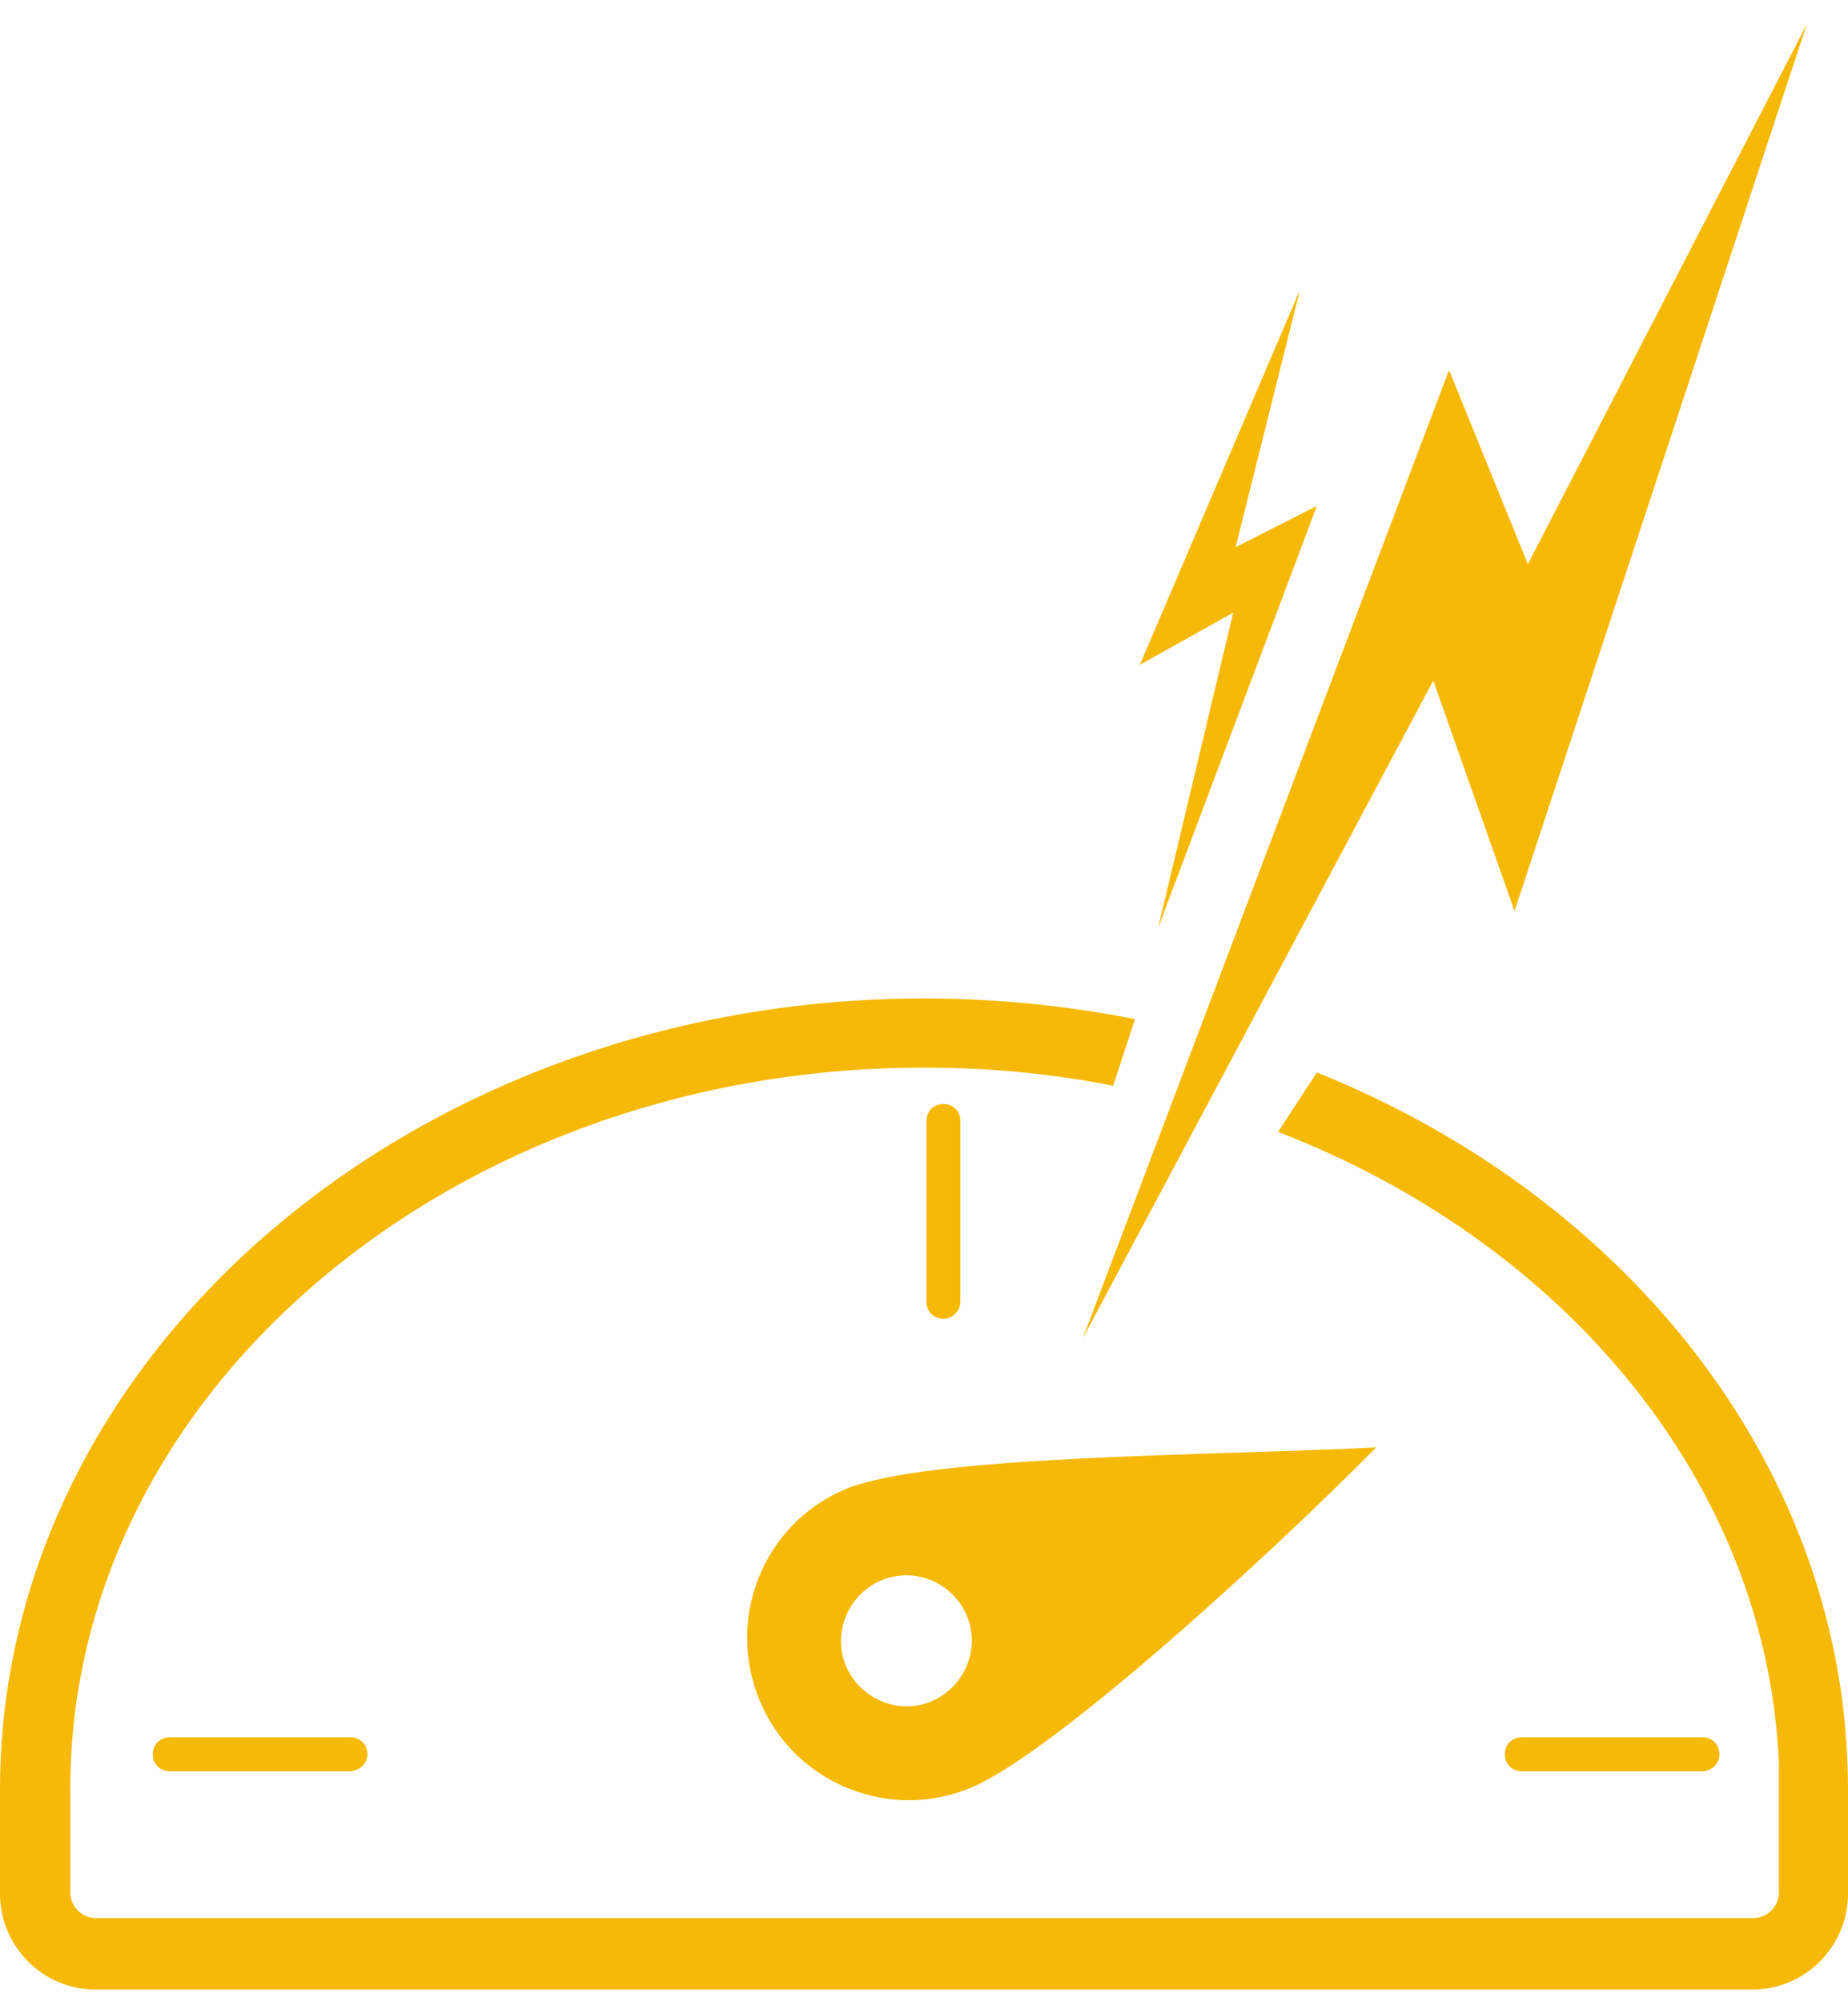 <?xml version="1.0" encoding="utf-8"?>
<!-- Generator: Adobe Illustrator 17.1.0, SVG Export Plug-In . SVG Version: 6.00 Build 0)  -->
<!DOCTYPE svg PUBLIC "-//W3C//DTD SVG 1.1//EN" "http://www.w3.org/Graphics/SVG/1.1/DTD/svg11.dtd">
<svg version="1.1" id="Layer_1" xmlns="http://www.w3.org/2000/svg" xmlns:xlink="http://www.w3.org/1999/xlink" x="0px" y="0px"
	 viewBox="0 0 152.4 165" enable-background="new 0 0 152.4 165" xml:space="preserve">
<g>
	<path fill="#F6B908" d="M108.6,88.4l-3.2,4.9c23.6,9.1,40.3,28.9,41.3,52v10.7c0,1.2-1,2.1-2.1,2.1H7.9c-1.2,0-2.1-1-2.1-2.1v-8.6
		C5.8,114.7,37.4,88,76.2,88c5.4,0,10.6,0.5,15.6,1.5l1.8-5.5c-5.6-1.1-11.4-1.7-17.4-1.7c-42,0-76.2,29.3-76.2,65.2v8.6
		c0,4.3,3.5,7.9,7.9,7.9h136.6c4.3,0,7.9-3.5,7.9-7.9l0-8.6C152.4,121.4,134.5,98.8,108.6,88.4z"/>
	<path fill="#F6B908" d="M62.7,140.3c2.9,6.8,10.8,9.9,17.5,7c6.7-2.9,23.8-18.4,33.3-28c-13.2,0.7-37.2,0.6-43.9,3.5
		C62.9,125.7,59.8,133.5,62.7,140.3z M79.7,133.1c1.2,2.7-0.1,5.9-2.8,7.1c-2.7,1.2-5.9-0.1-7.1-2.8c-1.2-2.7,0.1-5.9,2.8-7.1
		C75.4,129.1,78.5,130.4,79.7,133.1z"/>
	<path fill="#F6B908" d="M77.8,108.7c-0.8,0-1.4-0.6-1.4-1.4V92.4c0-0.8,0.6-1.4,1.4-1.4s1.4,0.6,1.4,1.4v14.9
		C79.2,108,78.6,108.7,77.8,108.7z"/>
	<path fill="#F6B908" d="M140.4,146h-14.9c-0.8,0-1.4-0.6-1.4-1.4s0.6-1.4,1.4-1.4h14.9c0.8,0,1.4,0.6,1.4,1.4S141.1,146,140.4,146z
		"/>
	<path fill="#F6B908" d="M28.8,146H14c-0.8,0-1.4-0.6-1.4-1.4s0.6-1.4,1.4-1.4h14.9c0.8,0,1.4,0.6,1.4,1.4S29.6,146,28.8,146z"/>
</g>
<g>
	<polygon fill="#F6B908" points="89.3,110.3 119.5,30.5 126,46.5 149,2 124.9,75.1 118.2,56.1 	"/>
</g>
<polygon fill="#F6B908" points="95.5,76.5 108.6,41.7 101.9,45.1 107.2,23.9 94,54.8 101.7,50.5 "/>
</svg>
